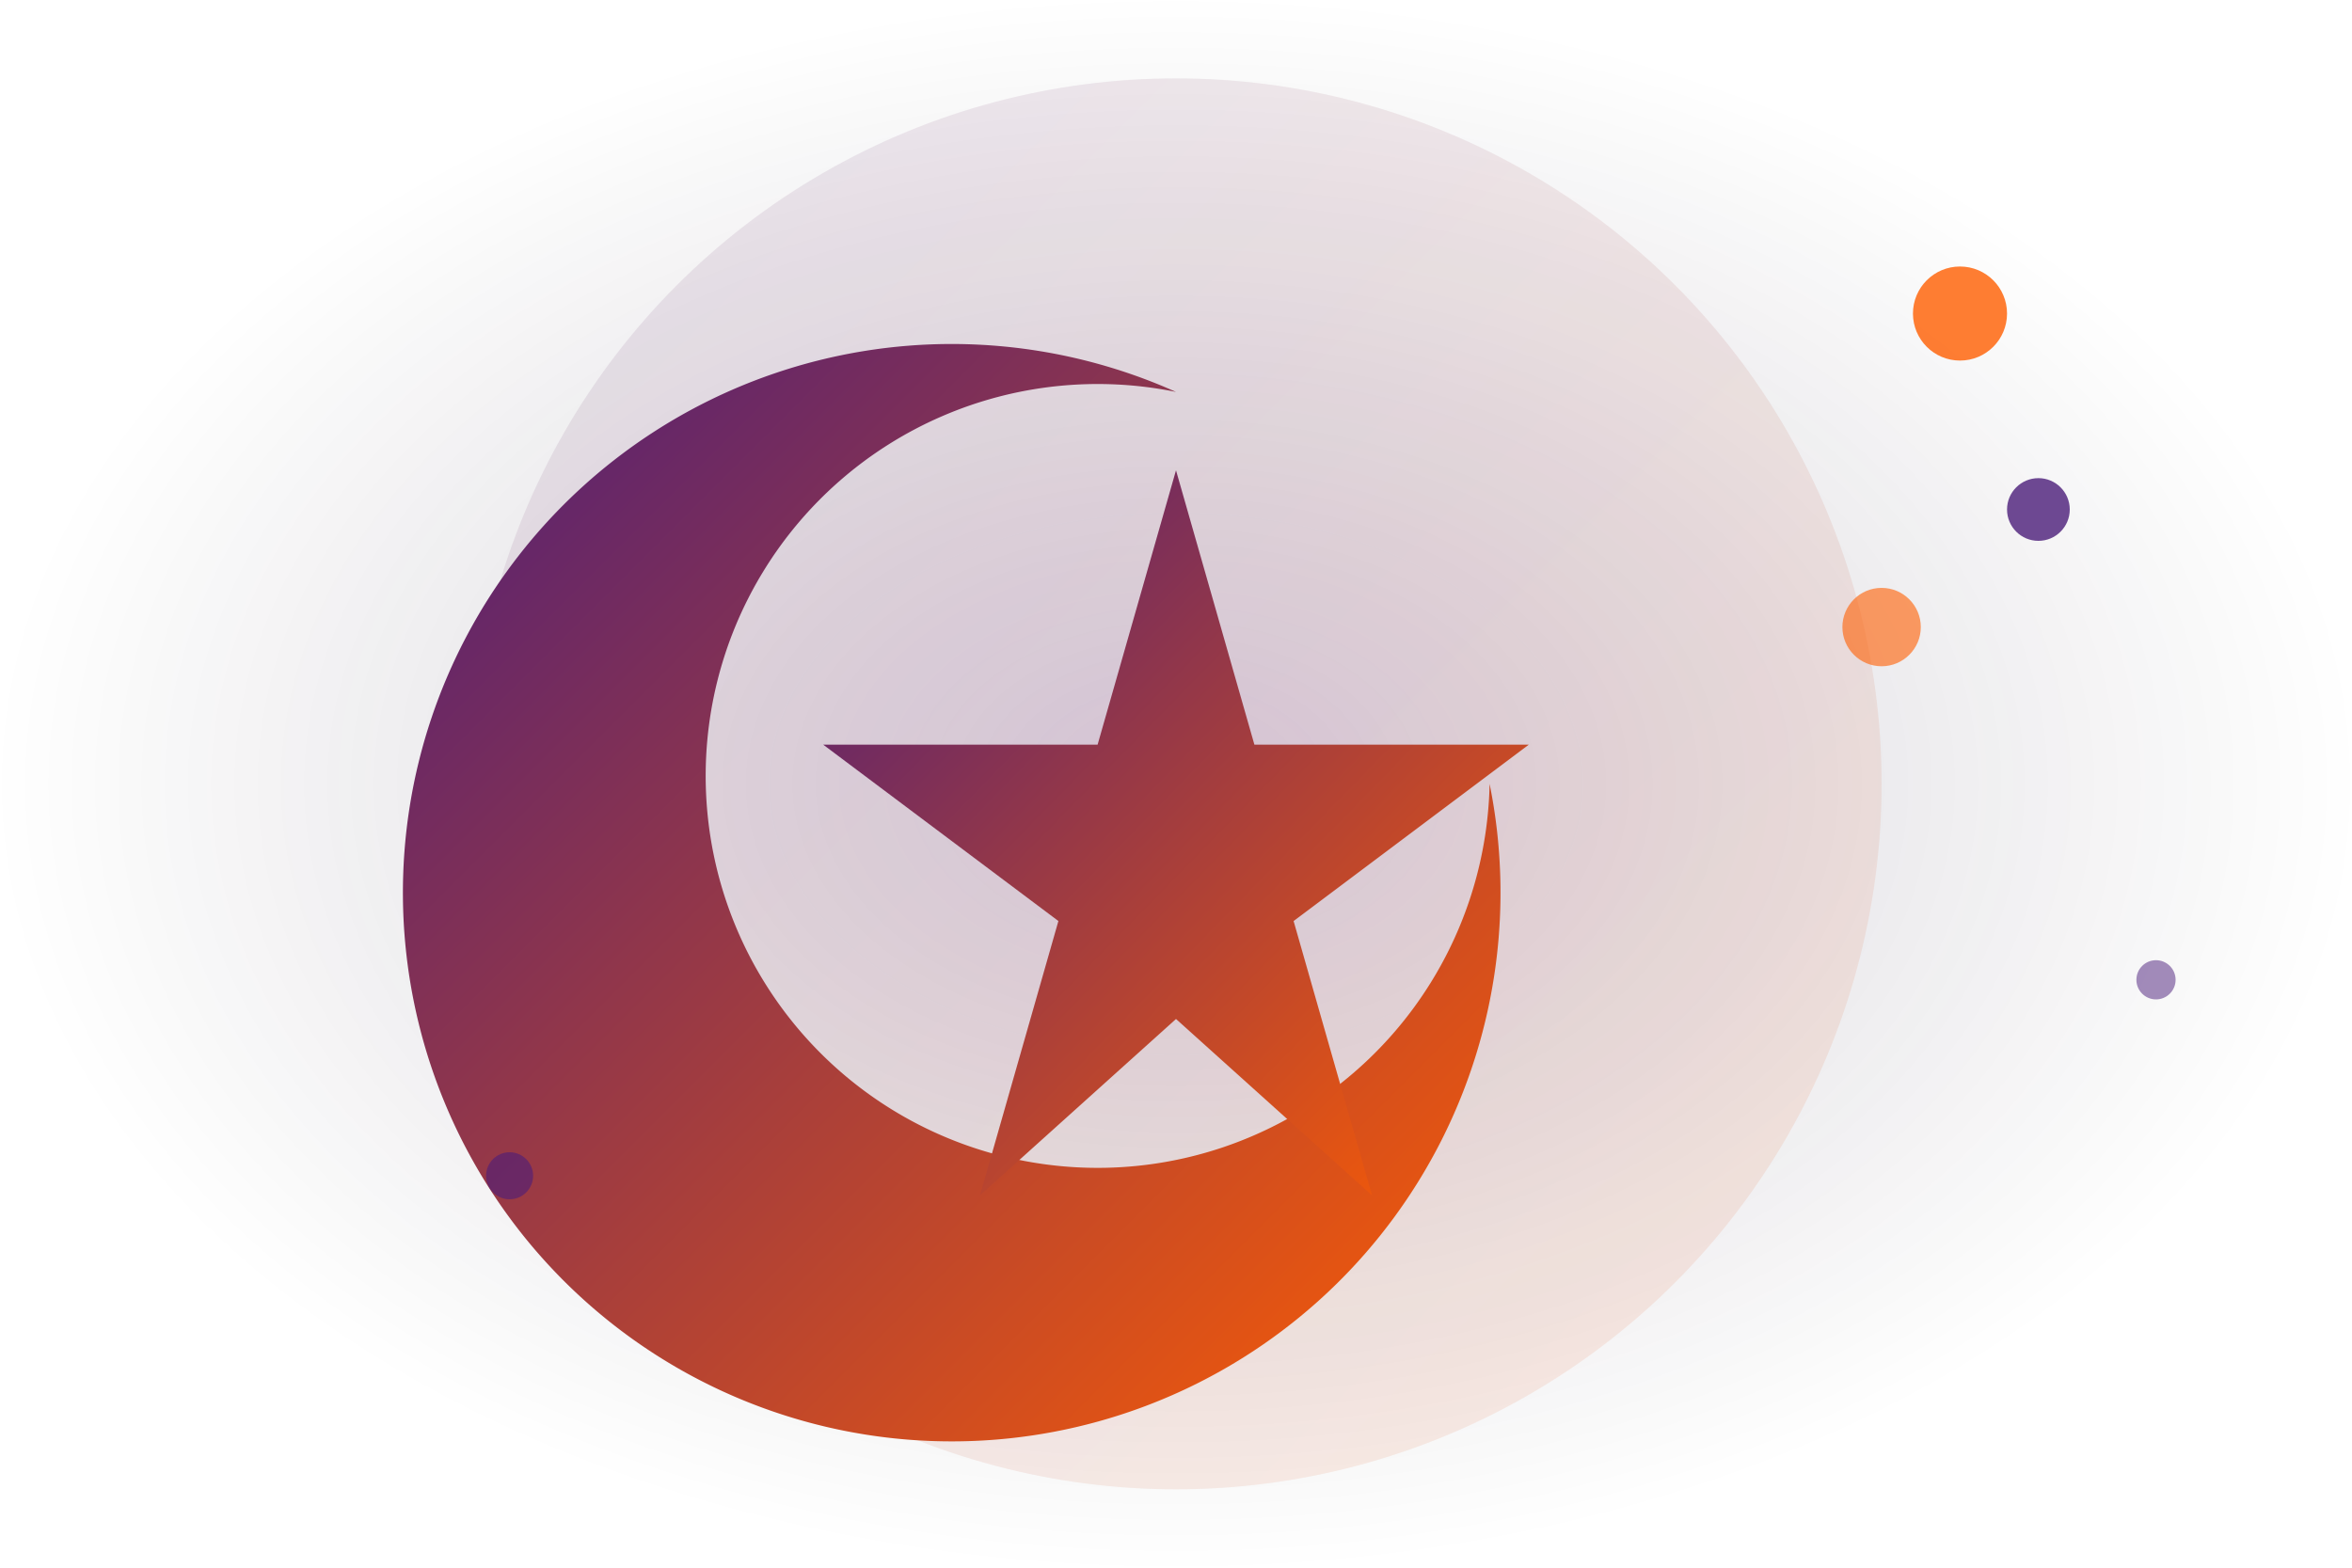 <?xml version="1.0" encoding="UTF-8"?>
<svg width="600" height="400" viewBox="0 0 600 400" xmlns="http://www.w3.org/2000/svg">

  <!-- DEFINICIONES DE GRADIENTES Y SOMBRAS -->
  <defs>
    <!-- Degradado principal -->
    <linearGradient id="grad-main" x1="0%" y1="0%" x2="100%" y2="100%">
      <stop offset="0%" stop-color="#4b1d7a"/>
      <stop offset="100%" stop-color="#ff5e00"/>
    </linearGradient>

    <!-- Degradado suave de fondo -->
    <radialGradient id="grad-bg" cx="50%" cy="50%" r="50%">
      <stop offset="0%" stop-color="#4b1d7a" stop-opacity="0.2"/>
      <stop offset="100%" stop-color="#000000" stop-opacity="0"/>
    </radialGradient>

    <!-- Sombra para la luna -->
    <filter id="moon-shadow" x="-20%" y="-20%" width="140%" height="140%">
      <feDropShadow dx="0" dy="8" stdDeviation="8" flood-color="#000" flood-opacity="0.25"/>
    </filter>
  </defs>

  <!-- FONDO RADIAL SUAVE -->
  <rect width="600" height="400" fill="url(#grad-bg)" />

  <!-- CÍRCULO DE FONDO PARA CONTRASTE -->
  <circle cx="300" cy="200" r="180" fill="url(#grad-main)" fill-opacity="0.1"/>

  <!-- MEDIA LUNA CON SOMBRA -->
  <path
    d="M380,200
       A100,100 0 1,1 300,100
       A140,140 0 1,0 380,200Z"
    fill="url(#grad-main)"
    filter="url(#moon-shadow)"
  />

  <!-- ESTRELLA CENTRAL -->
  <polygon
    points="300,120 320,190 390,190 330,235 350,305 300,260 250,305 270,235 210,190 280,190"
    fill="url(#grad-main)"
  />

  <!-- DESTELLOS ANIMADOS (ESTÁTICOS) -->
  <g>
    <circle cx="500" cy="80" r="12" fill="#ff5e00" opacity="0.8"/>
    <circle cx="520" cy="130" r="8" fill="#4b1d7a" opacity="0.8"/>
    <circle cx="480" cy="160" r="10" fill="#ff5e00" opacity="0.6"/>
    <circle cx="130" cy="300" r="6" fill="#4b1d7a" opacity="0.6"/>
    <circle cx="550" cy="250" r="5" fill="#4b1d7a" opacity="0.5"/>
  </g>

</svg>
